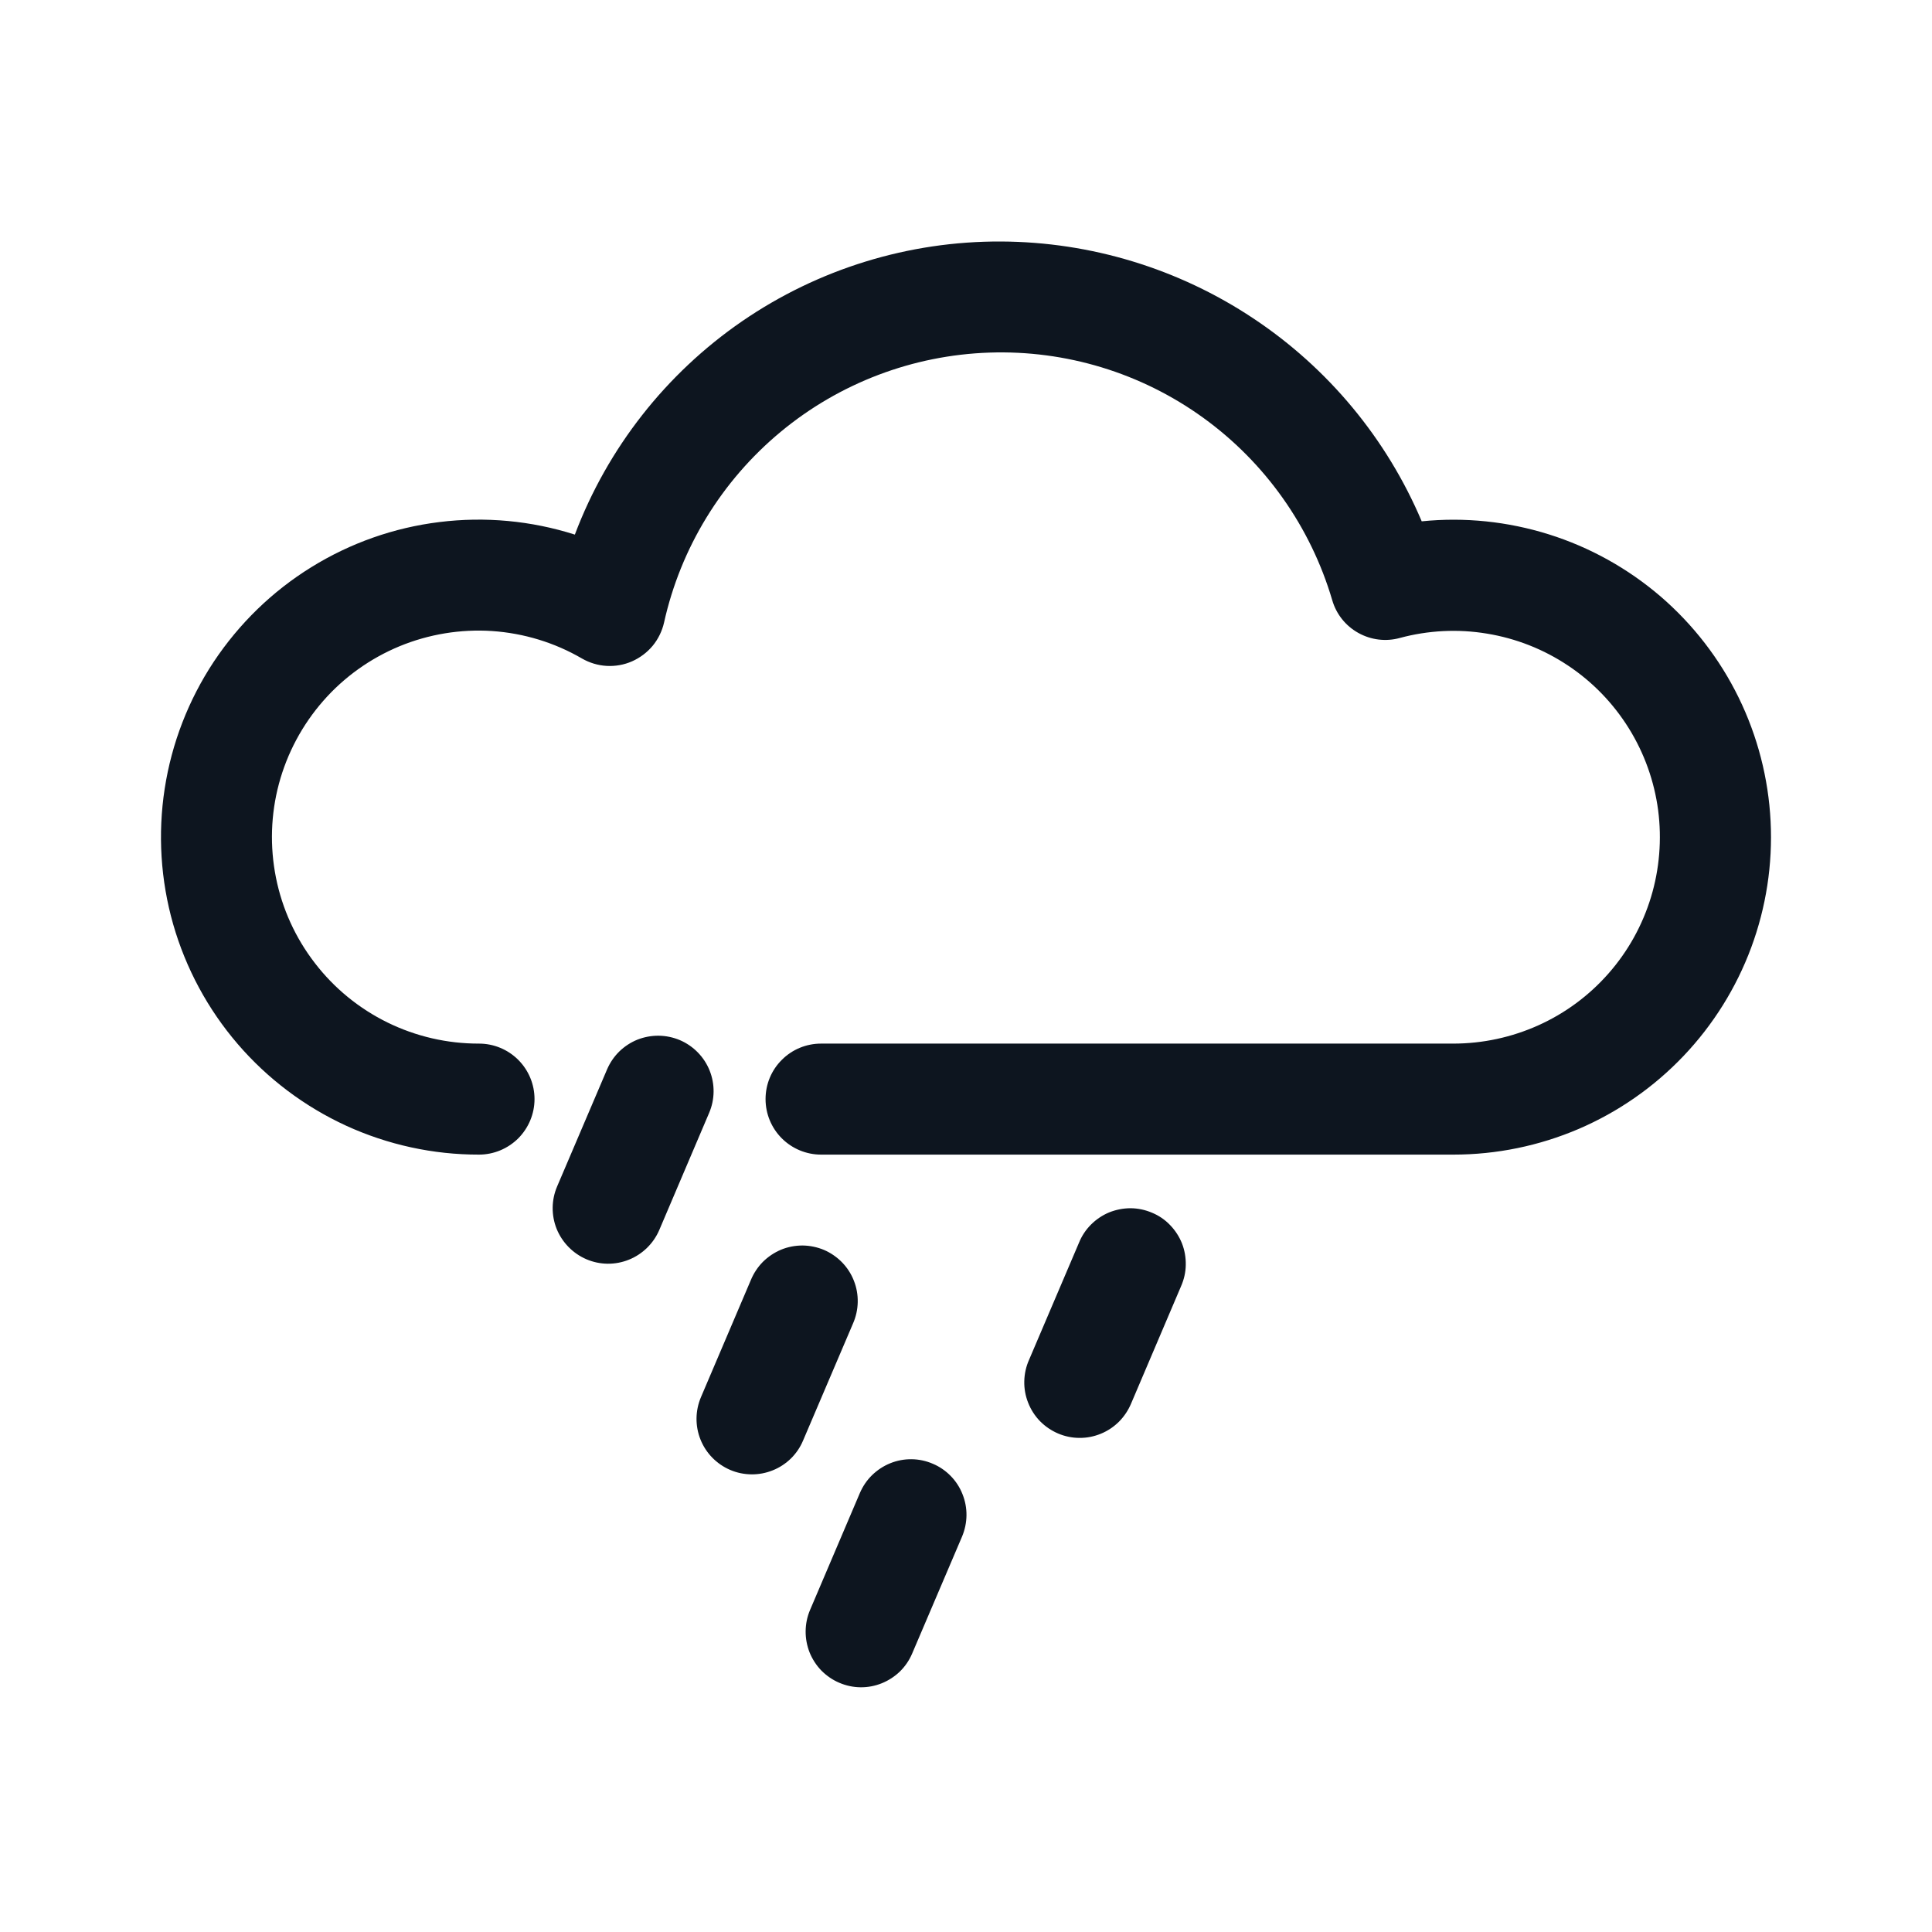 <svg width="24" height="24" viewBox="0 0 24 24" fill="none" xmlns="http://www.w3.org/2000/svg">
<path d="M9.071 18.26C9.155 18.296 9.244 18.314 9.335 18.315C9.425 18.316 9.515 18.299 9.599 18.265C9.683 18.232 9.76 18.181 9.825 18.118C9.889 18.055 9.941 17.979 9.976 17.895L10.596 16.442C10.633 16.358 10.653 16.268 10.655 16.177C10.657 16.085 10.641 15.994 10.607 15.909C10.574 15.824 10.524 15.747 10.46 15.681C10.396 15.616 10.32 15.563 10.236 15.527C10.152 15.492 10.061 15.473 9.97 15.472C9.878 15.472 9.788 15.489 9.703 15.524C9.619 15.559 9.542 15.611 9.477 15.675C9.413 15.74 9.362 15.817 9.327 15.902L8.708 17.355C8.636 17.524 8.634 17.714 8.702 17.883C8.77 18.053 8.903 18.188 9.071 18.26Z" fill="#0D151F"/>
<path d="M10.426 20.904C10.51 20.94 10.599 20.959 10.69 20.96C10.78 20.961 10.87 20.944 10.954 20.91C11.038 20.876 11.115 20.826 11.18 20.763C11.244 20.7 11.296 20.624 11.331 20.541L11.951 19.088C11.986 19.004 12.005 18.915 12.006 18.824C12.007 18.734 11.99 18.644 11.956 18.56C11.923 18.476 11.873 18.399 11.809 18.334C11.746 18.27 11.671 18.218 11.587 18.183C11.504 18.147 11.414 18.128 11.324 18.127C11.233 18.126 11.143 18.143 11.059 18.177C10.975 18.211 10.899 18.261 10.834 18.324C10.769 18.387 10.718 18.463 10.682 18.546L10.063 19.999C10.027 20.083 10.009 20.172 10.008 20.263C10.007 20.353 10.024 20.443 10.057 20.527C10.091 20.611 10.141 20.688 10.204 20.753C10.268 20.817 10.343 20.869 10.426 20.904Z" fill="#0D151F"/>
<path d="M13.403 15.439L12.783 16.893C12.746 16.976 12.726 17.066 12.724 17.158C12.722 17.249 12.738 17.34 12.772 17.425C12.805 17.51 12.855 17.588 12.919 17.654C12.983 17.719 13.059 17.771 13.143 17.807C13.227 17.843 13.318 17.862 13.409 17.862C13.501 17.863 13.591 17.845 13.676 17.81C13.761 17.775 13.837 17.724 13.902 17.659C13.966 17.594 14.017 17.517 14.052 17.433L14.671 15.979C14.708 15.895 14.729 15.805 14.73 15.714C14.732 15.622 14.716 15.531 14.683 15.446C14.649 15.361 14.599 15.284 14.535 15.218C14.472 15.152 14.396 15.1 14.311 15.065C14.227 15.029 14.137 15.01 14.045 15.009C13.954 15.009 13.863 15.027 13.778 15.061C13.694 15.096 13.617 15.148 13.553 15.212C13.488 15.277 13.437 15.354 13.403 15.439Z" fill="#0D151F"/>
<path d="M8.446 12.921C8.363 12.886 8.273 12.867 8.183 12.866C8.092 12.865 8.002 12.882 7.918 12.915C7.834 12.949 7.758 12.999 7.693 13.062C7.628 13.126 7.577 13.201 7.541 13.285L6.921 14.738C6.849 14.906 6.847 15.096 6.915 15.266C6.984 15.435 7.117 15.571 7.285 15.643C7.453 15.715 7.643 15.717 7.813 15.648C7.982 15.58 8.118 15.447 8.19 15.279L8.809 13.825C8.881 13.657 8.883 13.468 8.815 13.298C8.747 13.129 8.614 12.993 8.446 12.921L8.446 12.921Z" fill="#0D151F"/>
<path d="M17.661 6.476C17.226 5.449 16.498 4.572 15.569 3.955C14.64 3.337 13.55 3.005 12.435 3C11.287 2.995 10.164 3.341 9.218 3.991C8.272 4.642 7.547 5.566 7.141 6.641C6.598 6.468 6.025 6.415 5.46 6.485C4.895 6.554 4.351 6.746 3.867 7.046C3.383 7.345 2.97 7.747 2.655 8.221C2.341 8.696 2.133 9.233 2.046 9.796C1.959 10.359 1.995 10.934 2.151 11.481C2.308 12.029 2.581 12.536 2.952 12.968C3.323 13.4 3.783 13.746 4.3 13.984C4.818 14.221 5.381 14.344 5.95 14.343C6.133 14.343 6.308 14.27 6.438 14.141C6.567 14.011 6.64 13.836 6.64 13.653C6.64 13.47 6.567 13.295 6.438 13.166C6.308 13.036 6.133 12.964 5.95 12.964C5.556 12.965 5.167 12.875 4.814 12.702C4.46 12.528 4.151 12.276 3.911 11.963C3.67 11.651 3.505 11.288 3.428 10.902C3.351 10.515 3.363 10.117 3.465 9.736C3.567 9.356 3.755 9.004 4.015 8.707C4.274 8.411 4.599 8.179 4.963 8.028C5.327 7.878 5.721 7.813 6.114 7.839C6.507 7.866 6.889 7.982 7.229 8.18C7.323 8.234 7.428 8.266 7.536 8.272C7.644 8.278 7.753 8.259 7.852 8.215C7.951 8.171 8.039 8.105 8.108 8.022C8.177 7.938 8.225 7.839 8.249 7.734C8.455 6.806 8.965 5.973 9.696 5.366C10.428 4.758 11.34 4.412 12.291 4.38C13.241 4.348 14.175 4.632 14.946 5.189C15.716 5.745 16.28 6.542 16.549 7.454C16.599 7.628 16.715 7.774 16.873 7.862C17.03 7.95 17.216 7.973 17.389 7.925C17.742 7.83 18.111 7.811 18.471 7.871C18.832 7.93 19.175 8.065 19.479 8.268C19.783 8.47 20.04 8.736 20.233 9.046C20.426 9.356 20.55 9.703 20.598 10.065C20.645 10.427 20.615 10.796 20.509 11.145C20.403 11.494 20.224 11.817 19.983 12.091C19.742 12.366 19.445 12.586 19.112 12.736C18.779 12.886 18.418 12.964 18.053 12.964H10.199C10.017 12.964 9.841 13.036 9.712 13.166C9.582 13.295 9.51 13.47 9.51 13.653C9.51 13.836 9.582 14.011 9.712 14.141C9.841 14.27 10.017 14.343 10.199 14.343H18.056C18.591 14.343 19.12 14.234 19.611 14.024C20.102 13.813 20.545 13.505 20.914 13.117C21.282 12.73 21.568 12.272 21.754 11.771C21.94 11.269 22.022 10.736 21.995 10.202C21.968 9.668 21.833 9.145 21.598 8.665C21.363 8.185 21.033 7.758 20.628 7.409C20.222 7.061 19.75 6.798 19.24 6.638C18.73 6.478 18.193 6.422 17.662 6.476L17.661 6.476Z" fill="#0D151F"/>
</svg>
